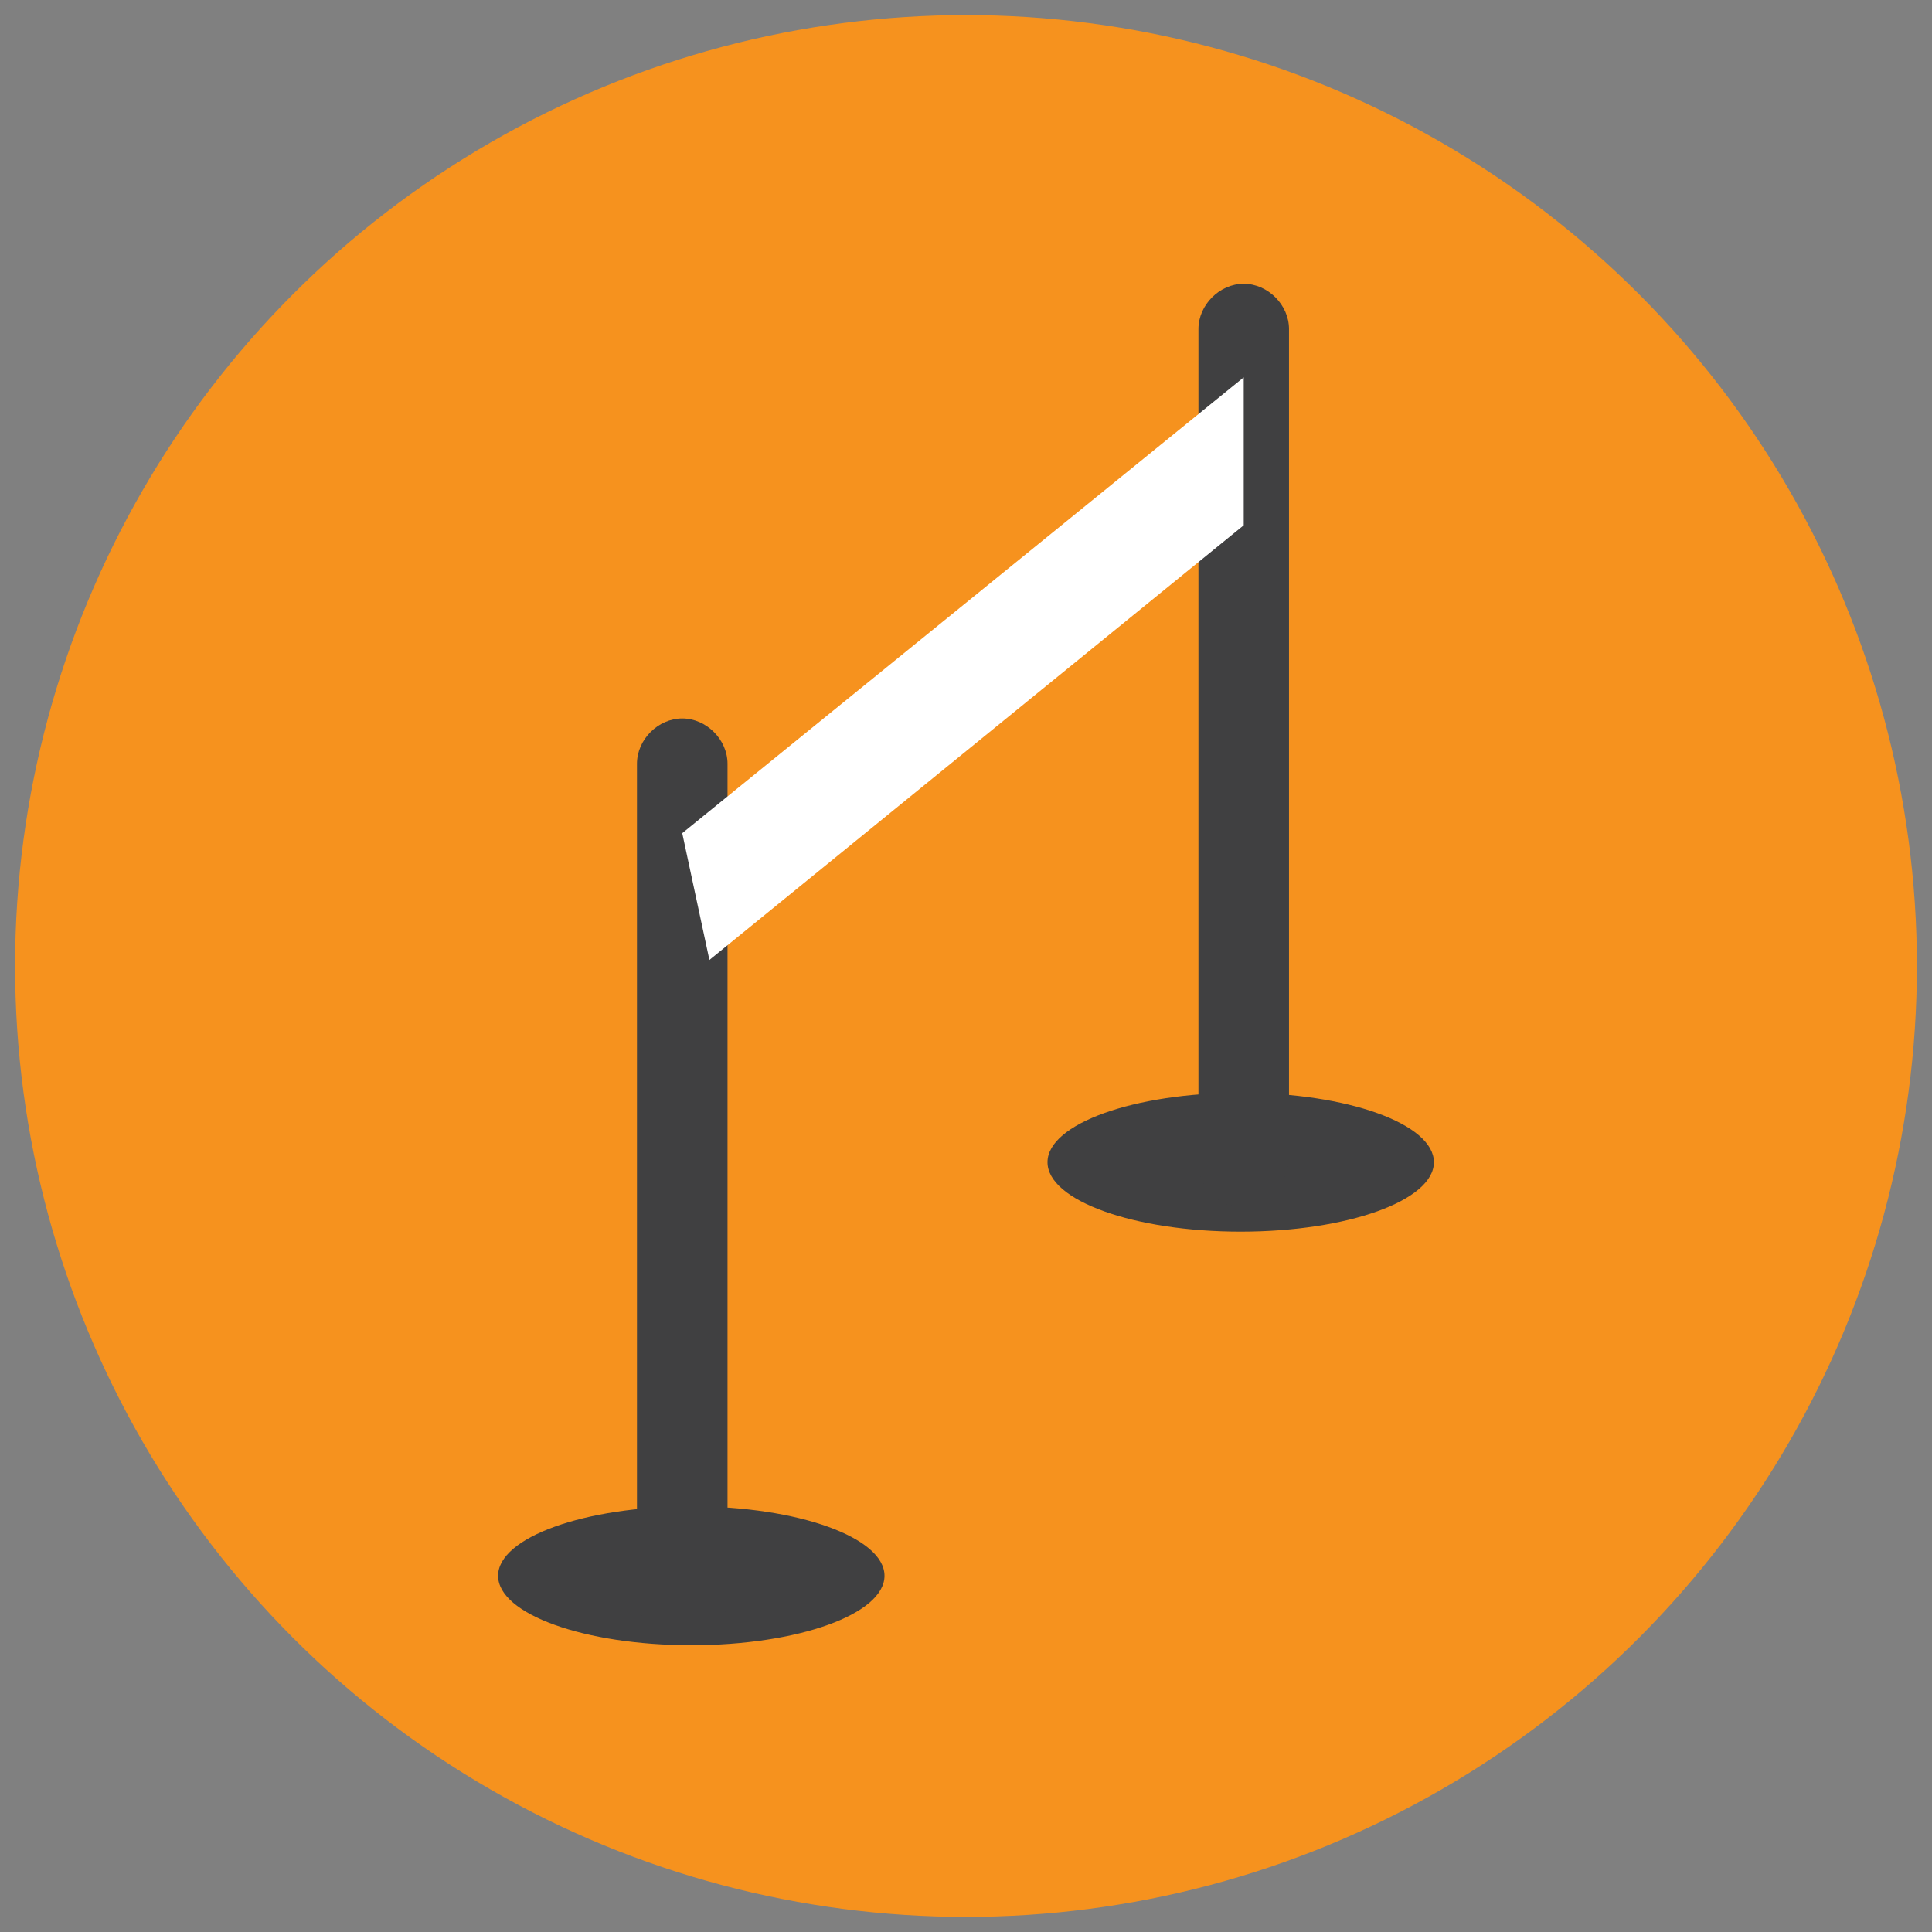 <?xml version="1.0" encoding="iso-8859-1"?>
<!-- Generator: Adobe Illustrator 19.0.0, SVG Export Plug-In . SVG Version: 6.00 Build 0)  -->
<svg version="1.1" id="Layer_3" xmlns="http://www.w3.org/2000/svg" xmlns:xlink="http://www.w3.org/1999/xlink" x="0px" y="0px"
	 viewBox="0 0 64 64" style="enable-background:new 0 0 64 64;" xml:space="preserve">
<rect x="0" y="0" width="64" height="64" fill="#808080" stroke="none"/>
<style type="text/css">
	.st0{fill:#F6921E;}
	.st1{fill:#404041;}
	.st2{fill:#FFFFFF;}
</style>
<circle id="XMLID_347_" class="st0" cx="32" cy="32" r="31.5"/>
<g id="XMLID_131_">
	<ellipse id="XMLID_375_" class="st1" cx="22.9" cy="52.2" rx="6.4" ry="2.3"/>
	<ellipse id="XMLID_376_" class="st1" cx="41.1" cy="38.5" rx="6.4" ry="2.3"/>
	<path id="XMLID_373_" class="st1" d="M22.6,54.4c-0.8,0-1.5-0.7-1.5-1.5V25.3c0-0.8,0.7-1.5,1.5-1.5c0.8,0,1.5,0.7,1.5,1.5v27.6
		C24.1,53.7,23.4,54.4,22.6,54.4z"/>
	<path id="XMLID_374_" class="st1" d="M41.2,40c-0.8,0-1.5-0.7-1.5-1.5V10.9c0-0.8,0.7-1.5,1.5-1.5c0.8,0,1.5,0.7,1.5,1.5v27.6
		C42.6,39.3,42,40,41.2,40z"/>
	<polygon id="XMLID_377_" class="st2" points="22.6,27.6 41.2,12.5 41.2,17.4 23.5,31.8 	"/>
</g>
</svg>
